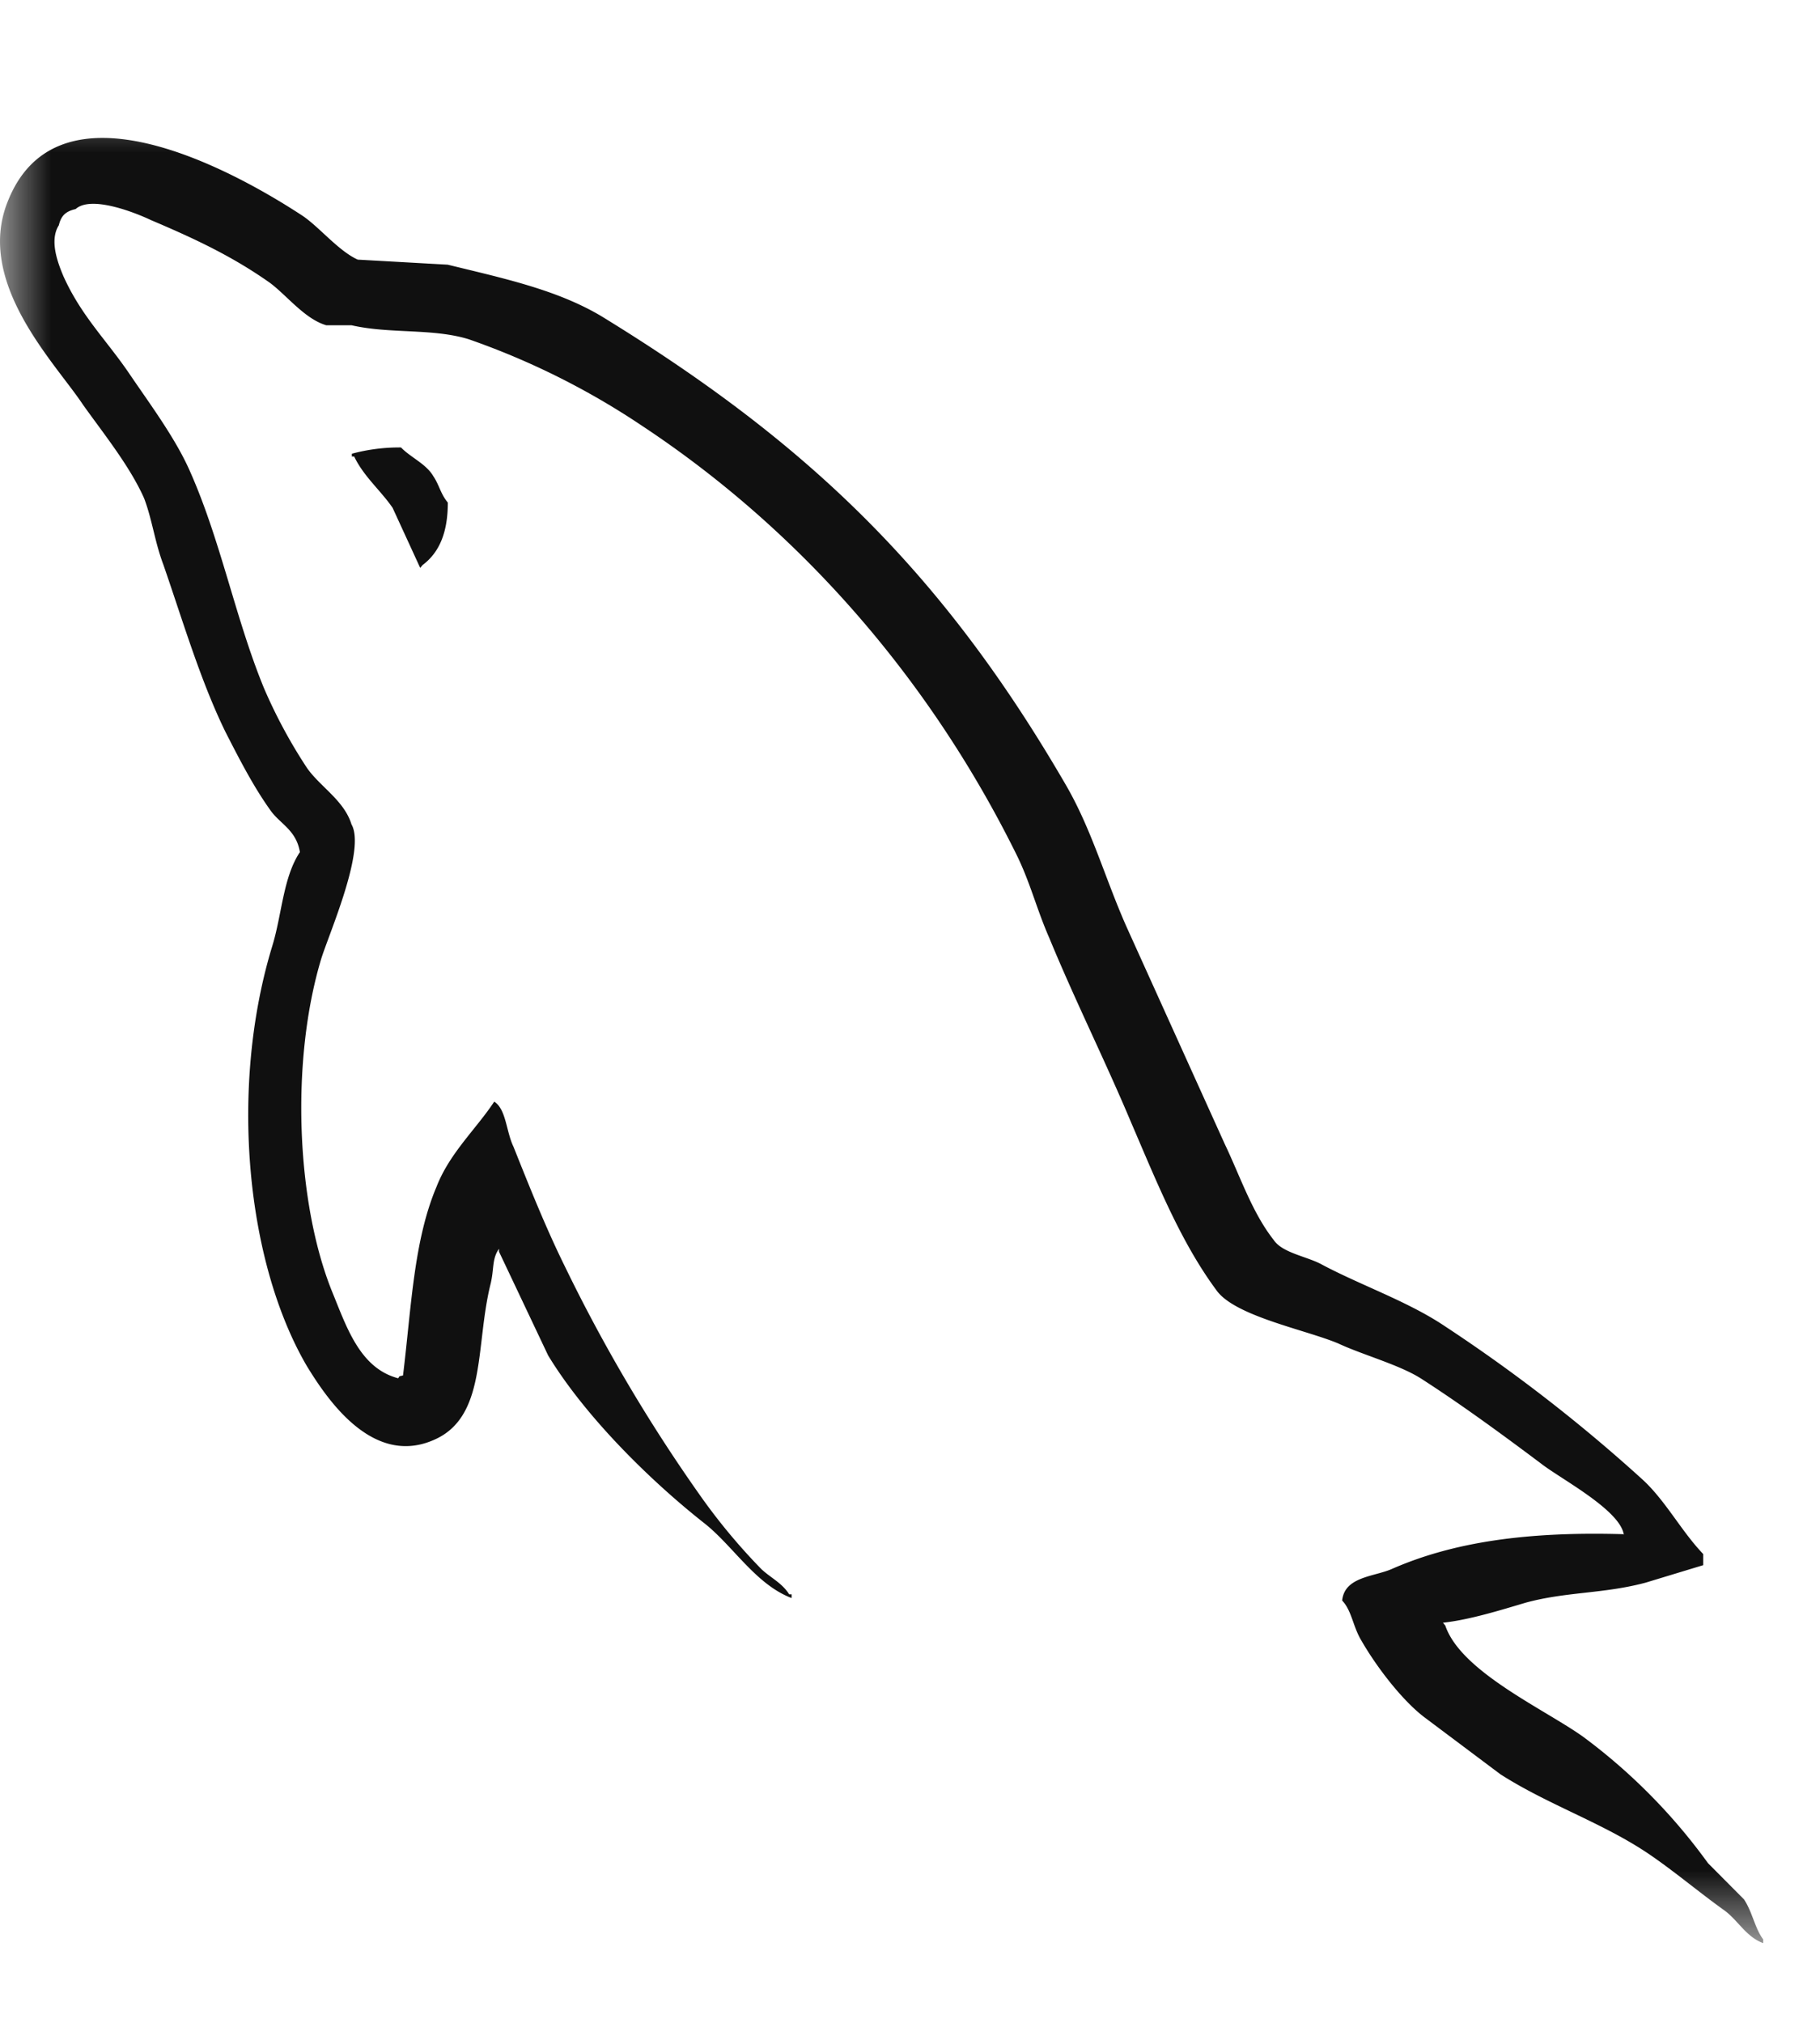 <svg width="18" height="20" fill="none" xmlns="http://www.w3.org/2000/svg"><g clip-path="url(#a)"><mask id="b" style="mask-type:luminance" maskUnits="userSpaceOnUse" x="0" y="0" width="18" height="20"><path d="M18 .788H0v18.424h18V.788Z" fill="#fff"/></mask><g mask="url(#b)"><path fill-rule="evenodd" clip-rule="evenodd" d="M16.062 15.169c-.949-.028-1.685.074-2.302.346-.177.075-.462.075-.486.31.095.098.107.259.19.395.142.248.392.58.617.754l.759.569c.463.296.984.47 1.435.766.261.173.522.396.783.582.133.099.213.26.38.321v-.037c-.083-.111-.107-.272-.19-.396l-.356-.358a5.725 5.725 0 0 0-1.234-1.249c-.38-.272-1.21-.643-1.364-1.1l-.023-.028c.26-.028.569-.124.818-.198.404-.11.771-.087 1.186-.198l.57-.173v-.11c-.214-.223-.368-.52-.593-.73a15.883 15.883 0 0 0-1.958-1.52c-.367-.248-.842-.409-1.233-.619-.143-.074-.38-.111-.463-.235-.214-.271-.332-.63-.486-.952l-.973-2.151c-.213-.482-.344-.965-.605-1.41-1.221-2.101-2.55-3.375-4.59-4.624-.439-.26-.96-.371-1.516-.507l-.89-.05c-.19-.086-.379-.321-.545-.433C2.317 1.69.573.725.075 1.996c-.32.803.474 1.595.744 2.003.202.284.463.606.606.927.08.21.106.433.19.655.189.544.367 1.15.616 1.658.133.26.272.532.439.766.094.139.26.198.296.42-.166.248-.178.619-.273.928-.427 1.397-.26 3.128.344 4.157.19.309.638.99 1.246.73.534-.223.415-.928.569-1.546.036-.148.012-.247.083-.347v.028l.486 1.026c.368.606 1.009 1.237 1.542 1.657.285.223.51.607.866.742v-.037h-.024c-.07-.111-.178-.16-.273-.247a5.952 5.952 0 0 1-.616-.742 16.063 16.063 0 0 1-1.328-2.25c-.19-.384-.357-.804-.51-1.187-.072-.149-.072-.371-.19-.445-.179.271-.44.507-.57.84-.226.532-.249 1.187-.332 1.867-.048.013-.027 0-.048.028-.379-.099-.51-.507-.652-.853-.356-.878-.415-2.287-.107-3.301.083-.26.44-1.076.297-1.323-.072-.235-.308-.37-.439-.556a5.059 5.059 0 0 1-.427-.792c-.284-.692-.426-1.459-.735-2.151-.143-.322-.392-.656-.593-.952-.226-.334-.474-.569-.653-.964-.059-.139-.142-.359-.047-.508.023-.098.071-.138.166-.16.154-.139.593.037.747.11.439.186.807.36 1.174.619.166.123.345.358.558.42h.25c.379.087.806.028 1.161.139a7.5 7.5 0 0 1 1.709.853c1.553 1.026 2.835 2.485 3.7 4.229.142.284.202.544.332.84.25.607.558 1.225.807 1.819.25.58.486 1.175.842 1.657.178.26.89.395 1.21.531.237.111.604.21.818.347.404.26.807.556 1.186.84.19.149.783.458.818.704l.002-.006ZM3.966 4.424a1.812 1.812 0 0 0-.486.062v.028h.023c.095.198.261.334.38.507l.273.594.023-.028c.166-.124.25-.322.25-.618-.072-.086-.084-.173-.143-.26-.071-.123-.225-.186-.32-.285Z" fill="#101010"/></g></g><defs><clipPath id="a"><path fill="#fff" transform="translate(0 .5)" d="M0 0h18v19H0z"/></clipPath></defs></svg>